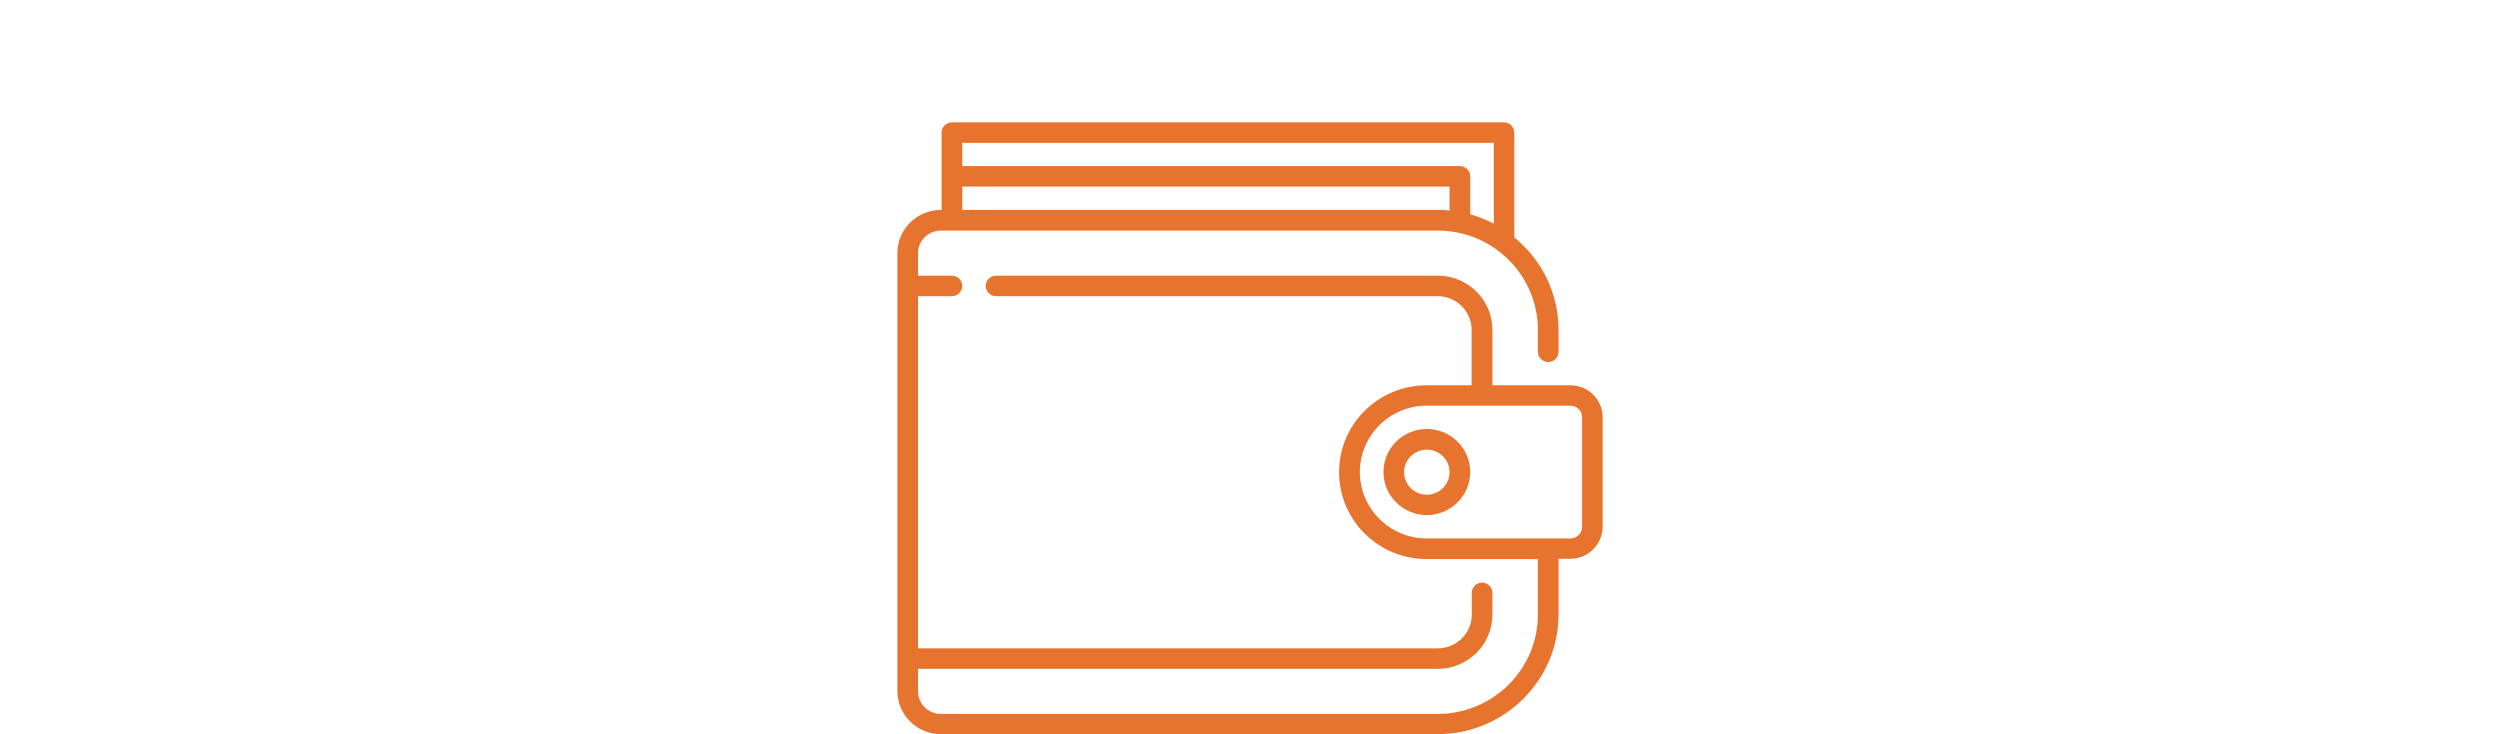 <svg width="252" height="74" viewBox="0 0 252 74" fill="none" xmlns="http://www.w3.org/2000/svg">
<path d="M158.296 38.835H150.435V33.243C150.435 30.24 147.977 27.788 144.936 27.788H100.398C99.829 27.788 99.357 28.257 99.357 28.821C99.357 29.386 99.829 29.854 100.398 29.854H144.922C146.797 29.854 148.338 31.37 148.338 33.243V38.835H143.811C138.936 38.835 134.978 42.761 134.978 47.595C134.978 52.43 138.936 56.356 143.811 56.356H155.018V61.948C155.018 67.472 150.491 71.962 144.922 71.962H94.829C93.565 71.962 92.538 70.943 92.538 69.689V67.416H144.936C147.963 67.416 150.435 64.978 150.435 61.962V59.758C150.435 59.193 149.963 58.725 149.394 58.725C148.824 58.725 148.352 59.193 148.352 59.758V61.962C148.352 63.821 146.825 65.35 144.936 65.35H92.538V29.854H95.954C96.523 29.854 96.996 29.386 96.996 28.821C96.996 28.257 96.523 27.788 95.954 27.788H92.538V25.516C92.538 24.262 93.565 23.243 94.829 23.243H144.922C150.491 23.243 155.018 27.733 155.018 33.257V35.461C155.018 36.025 155.49 36.493 156.06 36.493C156.629 36.493 157.101 36.025 157.101 35.461V33.257C157.101 29.51 155.365 26.149 152.643 23.931V13.367C152.643 12.802 152.171 12.334 151.602 12.334H95.954C95.385 12.334 94.912 12.802 94.912 13.367V21.163H94.843C92.427 21.163 90.455 23.105 90.455 25.502V69.662C90.455 72.058 92.427 74 94.829 74H144.922C151.63 74 157.101 68.587 157.101 61.92V56.328H158.282C160.087 56.328 161.545 54.868 161.545 53.091V42.072C161.559 40.281 160.087 38.835 158.296 38.835ZM150.574 14.4V22.54C149.824 22.155 149.033 21.838 148.199 21.604V17.774C148.199 17.21 147.727 16.741 147.158 16.741H96.996V14.4H150.574ZM96.996 18.808H146.116V21.218C145.727 21.177 145.325 21.163 144.936 21.163H96.996V18.808ZM159.476 53.105C159.476 53.752 158.948 54.276 158.296 54.276H143.825C140.103 54.276 137.075 51.273 137.075 47.582C137.075 43.89 140.103 40.888 143.825 40.888H158.296C158.948 40.888 159.476 41.411 159.476 42.058V53.105Z" fill="#E7742E"/>
<path d="M143.825 43.243C141.408 43.243 139.45 45.199 139.45 47.582C139.45 49.965 141.422 51.921 143.825 51.921C146.227 51.921 148.199 49.965 148.199 47.582C148.199 45.199 146.241 43.243 143.825 43.243ZM143.825 49.868C142.561 49.868 141.533 48.849 141.533 47.596C141.533 46.342 142.561 45.323 143.825 45.323C145.089 45.323 146.116 46.342 146.116 47.596C146.116 48.849 145.089 49.868 143.825 49.868Z" fill="#E7742E"/>
</svg>

